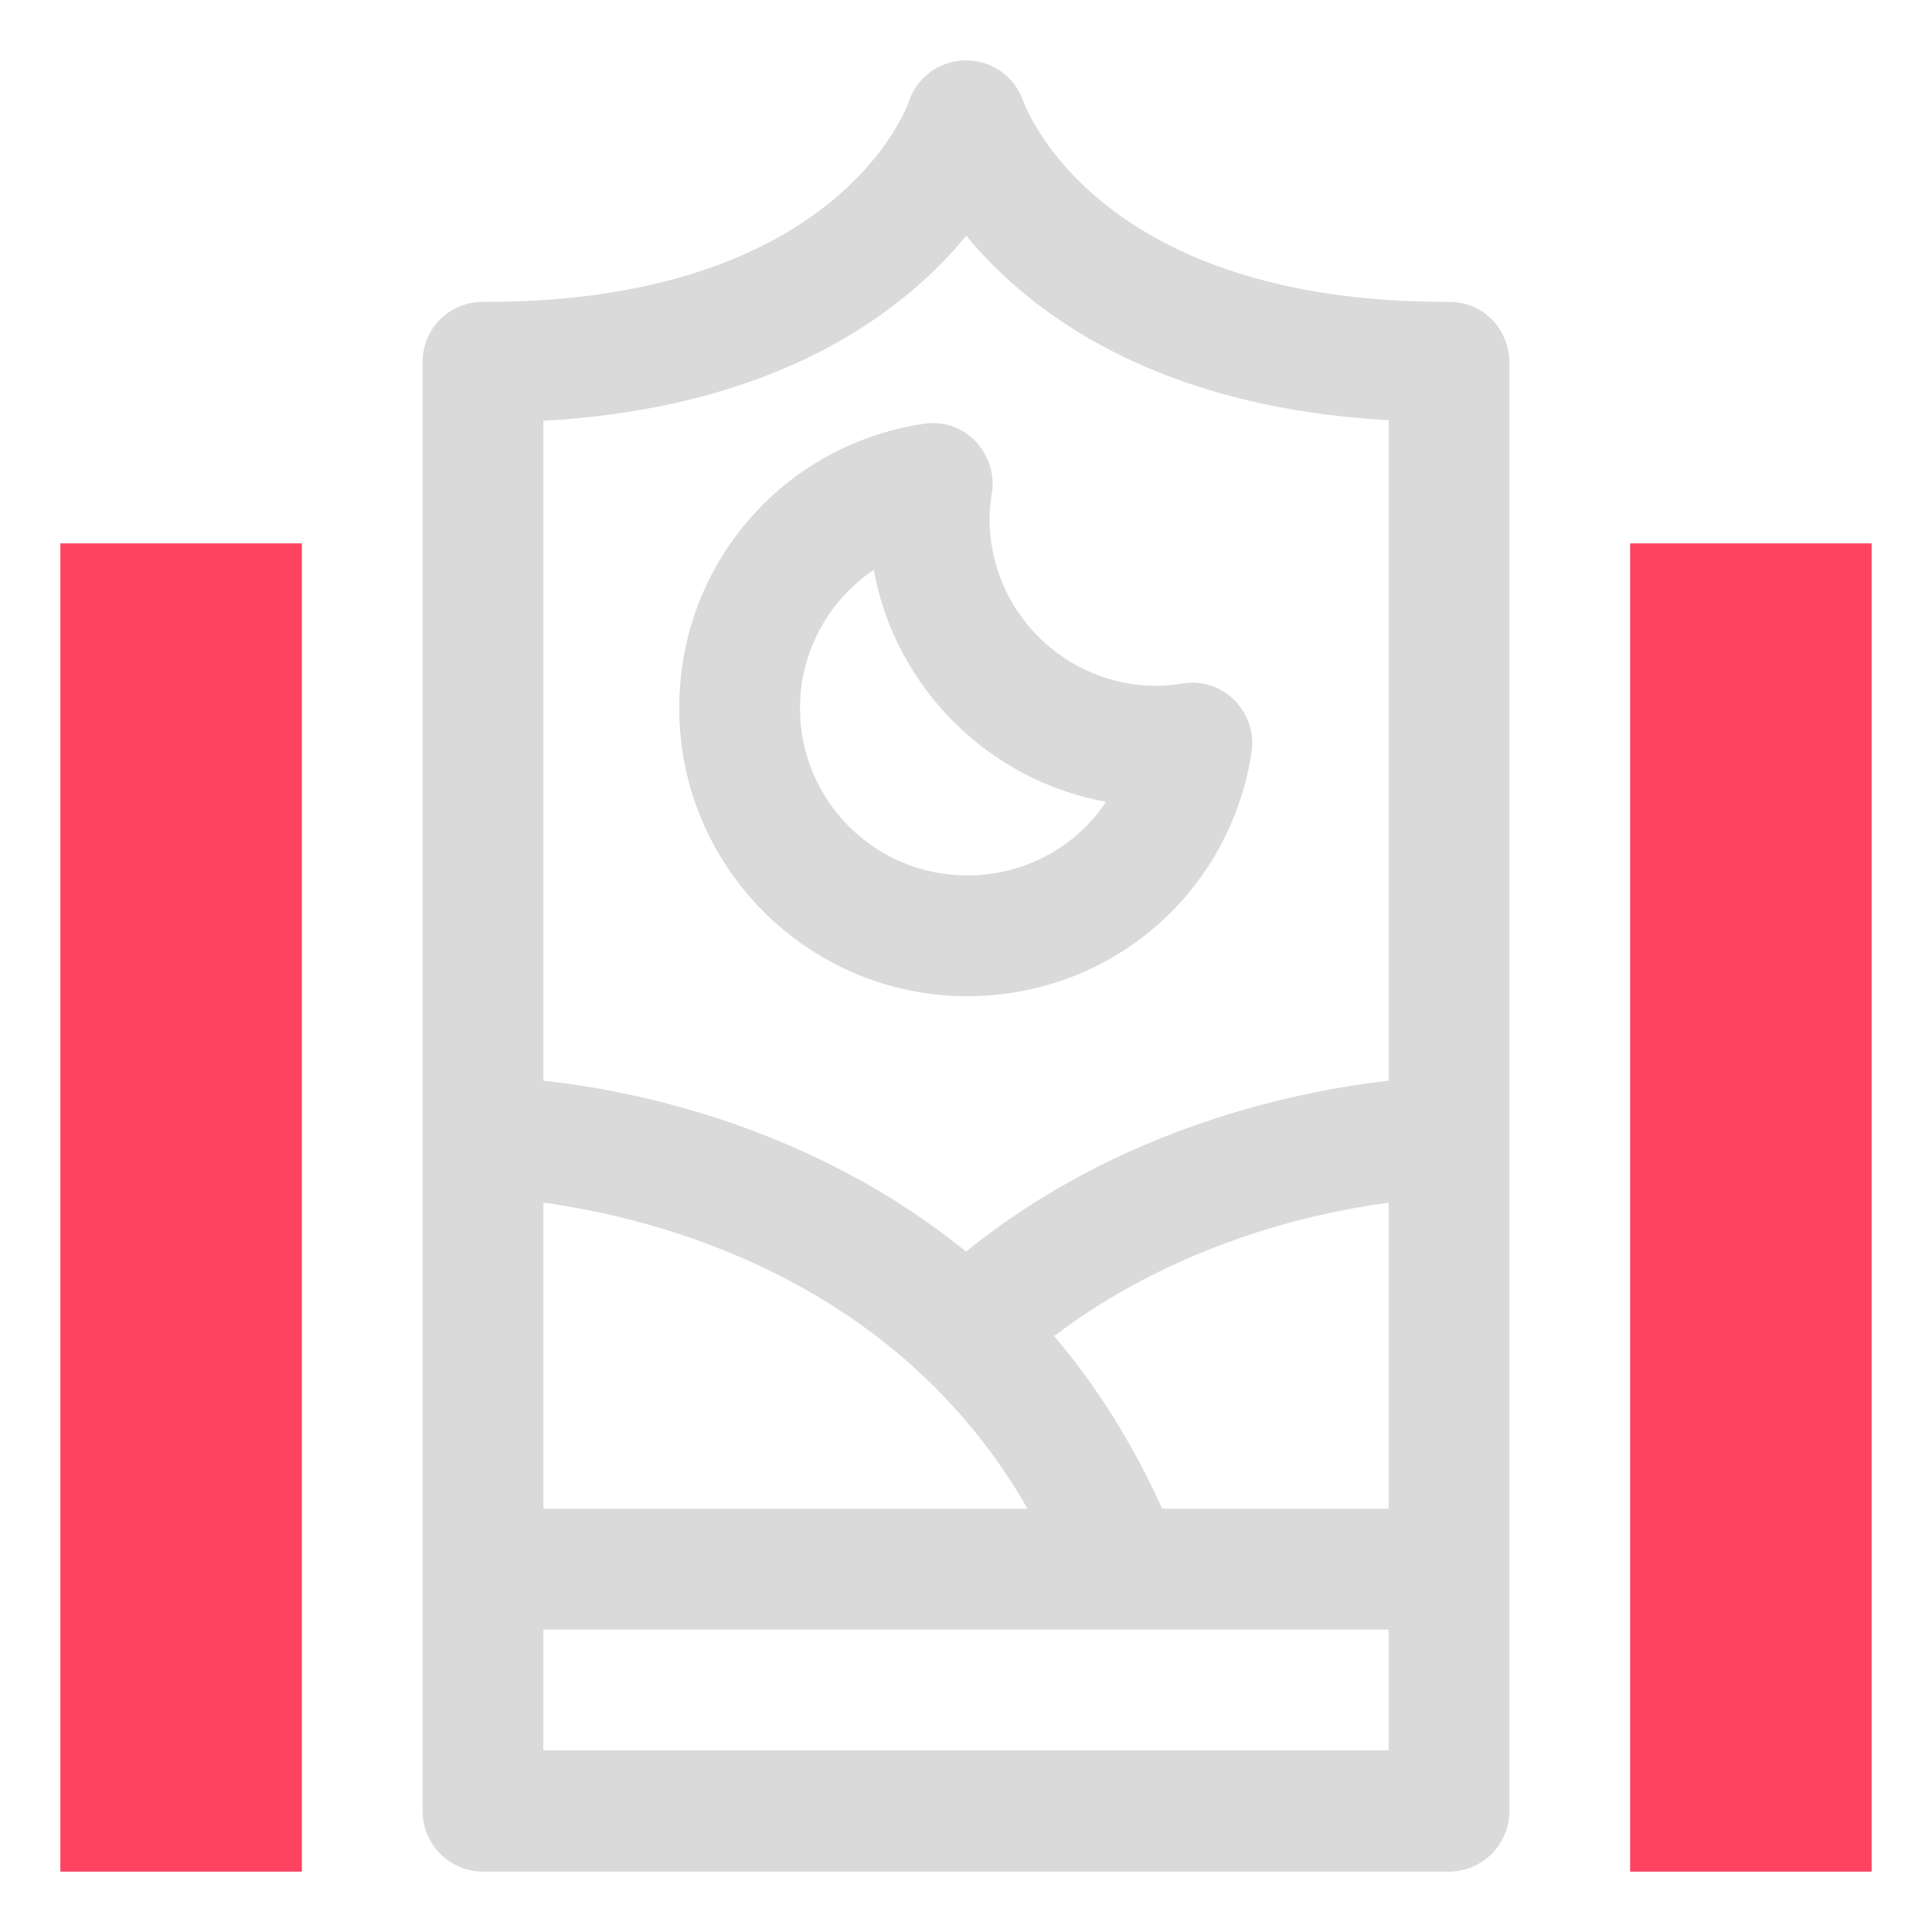 <?xml version="1.0" encoding="UTF-8"?>
<svg id="OBJECT" xmlns="http://www.w3.org/2000/svg" viewBox="0 0 32 32">
  <defs>
    <style>
      .cls-1 {
        fill: #FD4360;
      }

      .cls-1, .cls-2 {
        stroke-width: 0px;
      }

      .cls-2 {
        fill: #dadada;
      }
    </style>
  </defs>
  <g>
    <path class="cls-2" d="m24.71,5.29c-.19-.19-.44-.29-.71-.29-.01,0-.04,0-.05,0-5.74,0-6.94-3.17-7-3.32-.14-.41-.52-.68-.95-.68s-.82.28-.95.69c-.01.03-1.14,3.31-7,3.31-.02,0-.04,0-.05,0-.26,0-.52.1-.71.29-.19.19-.29.44-.29.71v24c0,.55.45,1,1,1h16c.55,0,1-.45,1-1V6c0-.27-.11-.52-.29-.71Zm-15.71,14.63c1.85.25,5.83,1.24,8.02,5.07h-8.02v-5.07Zm10.25,5.07c-.5-1.11-1.11-2.06-1.79-2.86,2-1.52,4.26-2.04,5.54-2.21v5.07h-3.75Zm-3.25-21.09c1.04,1.26,3.1,2.84,7,3.06v10.94c-1.5.17-4.44.76-7,2.83-2.55-2.07-5.49-2.67-7-2.83V6.97c3.9-.22,5.96-1.8,7-3.06Zm-7,25.09v-2h14v2h-14Z"/>
    <path class="cls-2" d="m16.02,16.5c2.37,0,4.35-1.7,4.71-4.04.05-.32-.06-.63-.28-.86-.23-.23-.54-.33-.86-.28-.14.02-.28.04-.43.04-1.53,0-2.77-1.24-2.77-2.77,0-.15.02-.29.04-.43.05-.31-.06-.63-.28-.86-.23-.23-.54-.33-.86-.28-2.34.36-4.04,2.34-4.04,4.71,0,2.63,2.14,4.77,4.77,4.77Zm-1.55-7.07c.35,1.95,1.9,3.5,3.85,3.85-.5.75-1.35,1.22-2.3,1.22-1.53,0-2.77-1.24-2.77-2.77,0-.94.48-1.79,1.22-2.29Z"/>
  </g>
  <g>
    <rect class="cls-1" x="1" y="9" width="4" height="22"/>
    <rect class="cls-1" x="27" y="9" width="4" height="22"/>
  </g>
</svg>